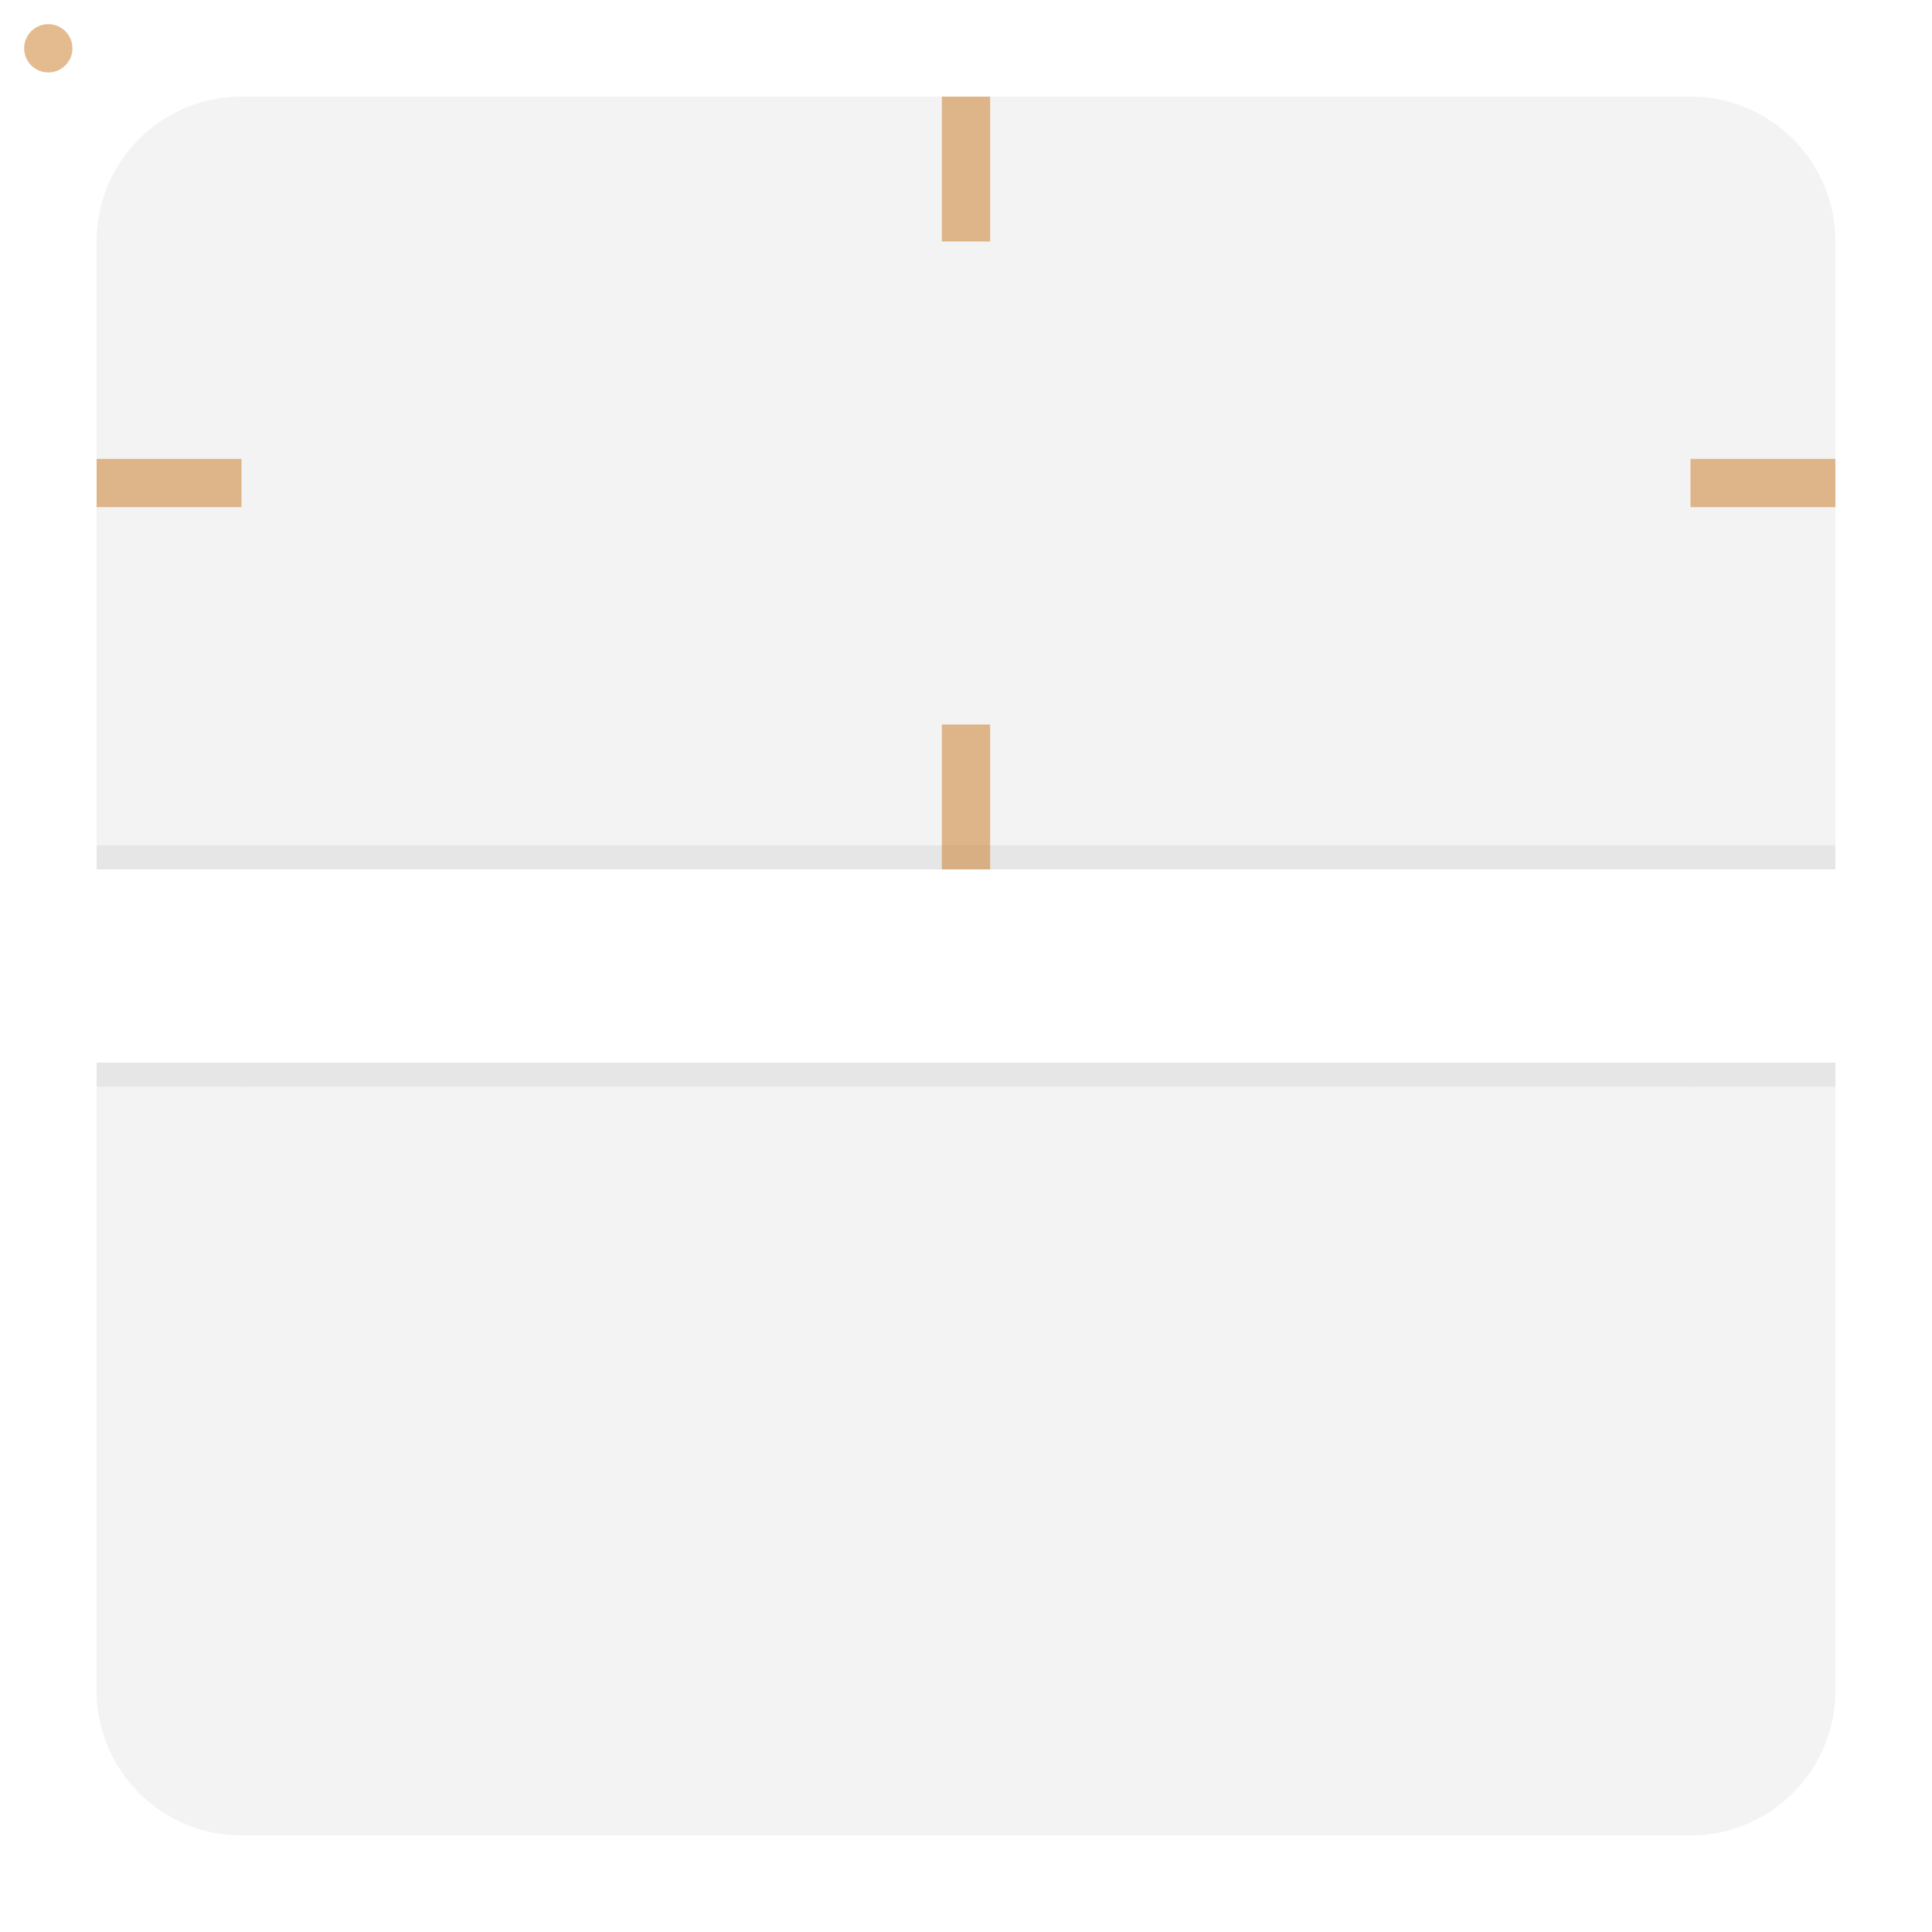 <?xml version="1.0" encoding="UTF-8"?>
<svg xmlns="http://www.w3.org/2000/svg" viewBox="0 0 80 80">
  <defs>
    <style type="text/css">
      .Background { fill: black; fill-opacity: 0.05 }
      .Border { fill: black; fill-opacity: 0.1 }
      .Hint { fill: #CA7921; fill-opacity: 0.5 }
    </style>
  </defs>

  <!-- Headers -->

  <g transform="translate(4,4)">
    <g class="Background">
      <path id="header-topleft" d="m 6,0 a 6,6 0 0 0 -6,6 h 6"/>
      <rect id="header-top" x="6" width="60" height="6"/>
      <path id="header-topright" d="m 66,0 v 6 h 6 a 6,6 0 0 0 -6,-6"/>
      <rect id="header-left" y="6" width="6" height="20"/>
      <rect id="header-center" x="6" y="6" width="60" height="20"/>
      <rect id="header-right" x="66" y="6" width="6" height="20"/>
    </g>
    <g id="header-bottomleft" transform="translate(0,26)">
      <rect class="Background" width="6" height="5"/>
      <rect class="Border" y="5" width="6" height="1"/>
    </g>
    <g id="header-bottom" transform="translate(6,26)">
      <rect class="Background" width="60" height="5"/>
      <rect class="Border" y="5" width="60" height="1"/>
    </g>
    <g id="header-bottomright" transform="translate(66,26)">
      <rect class="Background" width="6" height="5"/>
      <rect class="Border" y="5" width="6" height="1"/>
    </g>
  </g>

  <!-- Footers -->

  <g transform="translate(4,44)">
    <g id="footer-topleft">
      <rect class="Border" width="6" height="1"/>
      <rect class="Background" y="1" width="6" height="5"/>
    </g>
    <g id="footer-top" transform="translate(6)">
      <rect class="Border" width="60" height="1"/>
      <rect class="Background" y="1" width="60" height="5"/>
    </g>
    <g id="footer-topright" transform="translate(66)">
      <rect class="Border" width="6" height="1"/>
      <rect class="Background" y="1" width="6" height="5"/>
    </g>
    <g class="Background">
      <rect id="footer-left" y="6" width="6" height="20"/>
      <rect id="footer-center" x="6" y="6" width="60" height="20"/>
      <rect id="footer-right" x="66" y="6" width="6" height="20"/>
      <path id="footer-bottomleft" d="m 0,26 a 6,6 0 0 0 6,6 v -6"/>
      <rect id="footer-bottom" x="6" y="26" width="60" height="6"/>
      <path id="footer-bottomright" d="m 66,26 v 6 a 6,6 0 0 0 6,-6"/>
    </g>
  </g>

  <!-- Hints -->

  <g class="Hint">
    <circle id="hint-stretch-borders" cx="2" cy="2" r="1"/>
    <rect id="hint-top-margin" x="39" y="4" width="2" height="6"/>
    <rect id="hint-bottom-margin" x="39" y="30" width="2" height="6"/>
    <rect id="hint-left-margin" x="4" y="19" width="6" height="2"/>
    <rect id="hint-right-margin" x="70" y="19" width="6" height="2"/>
  </g>
</svg>
